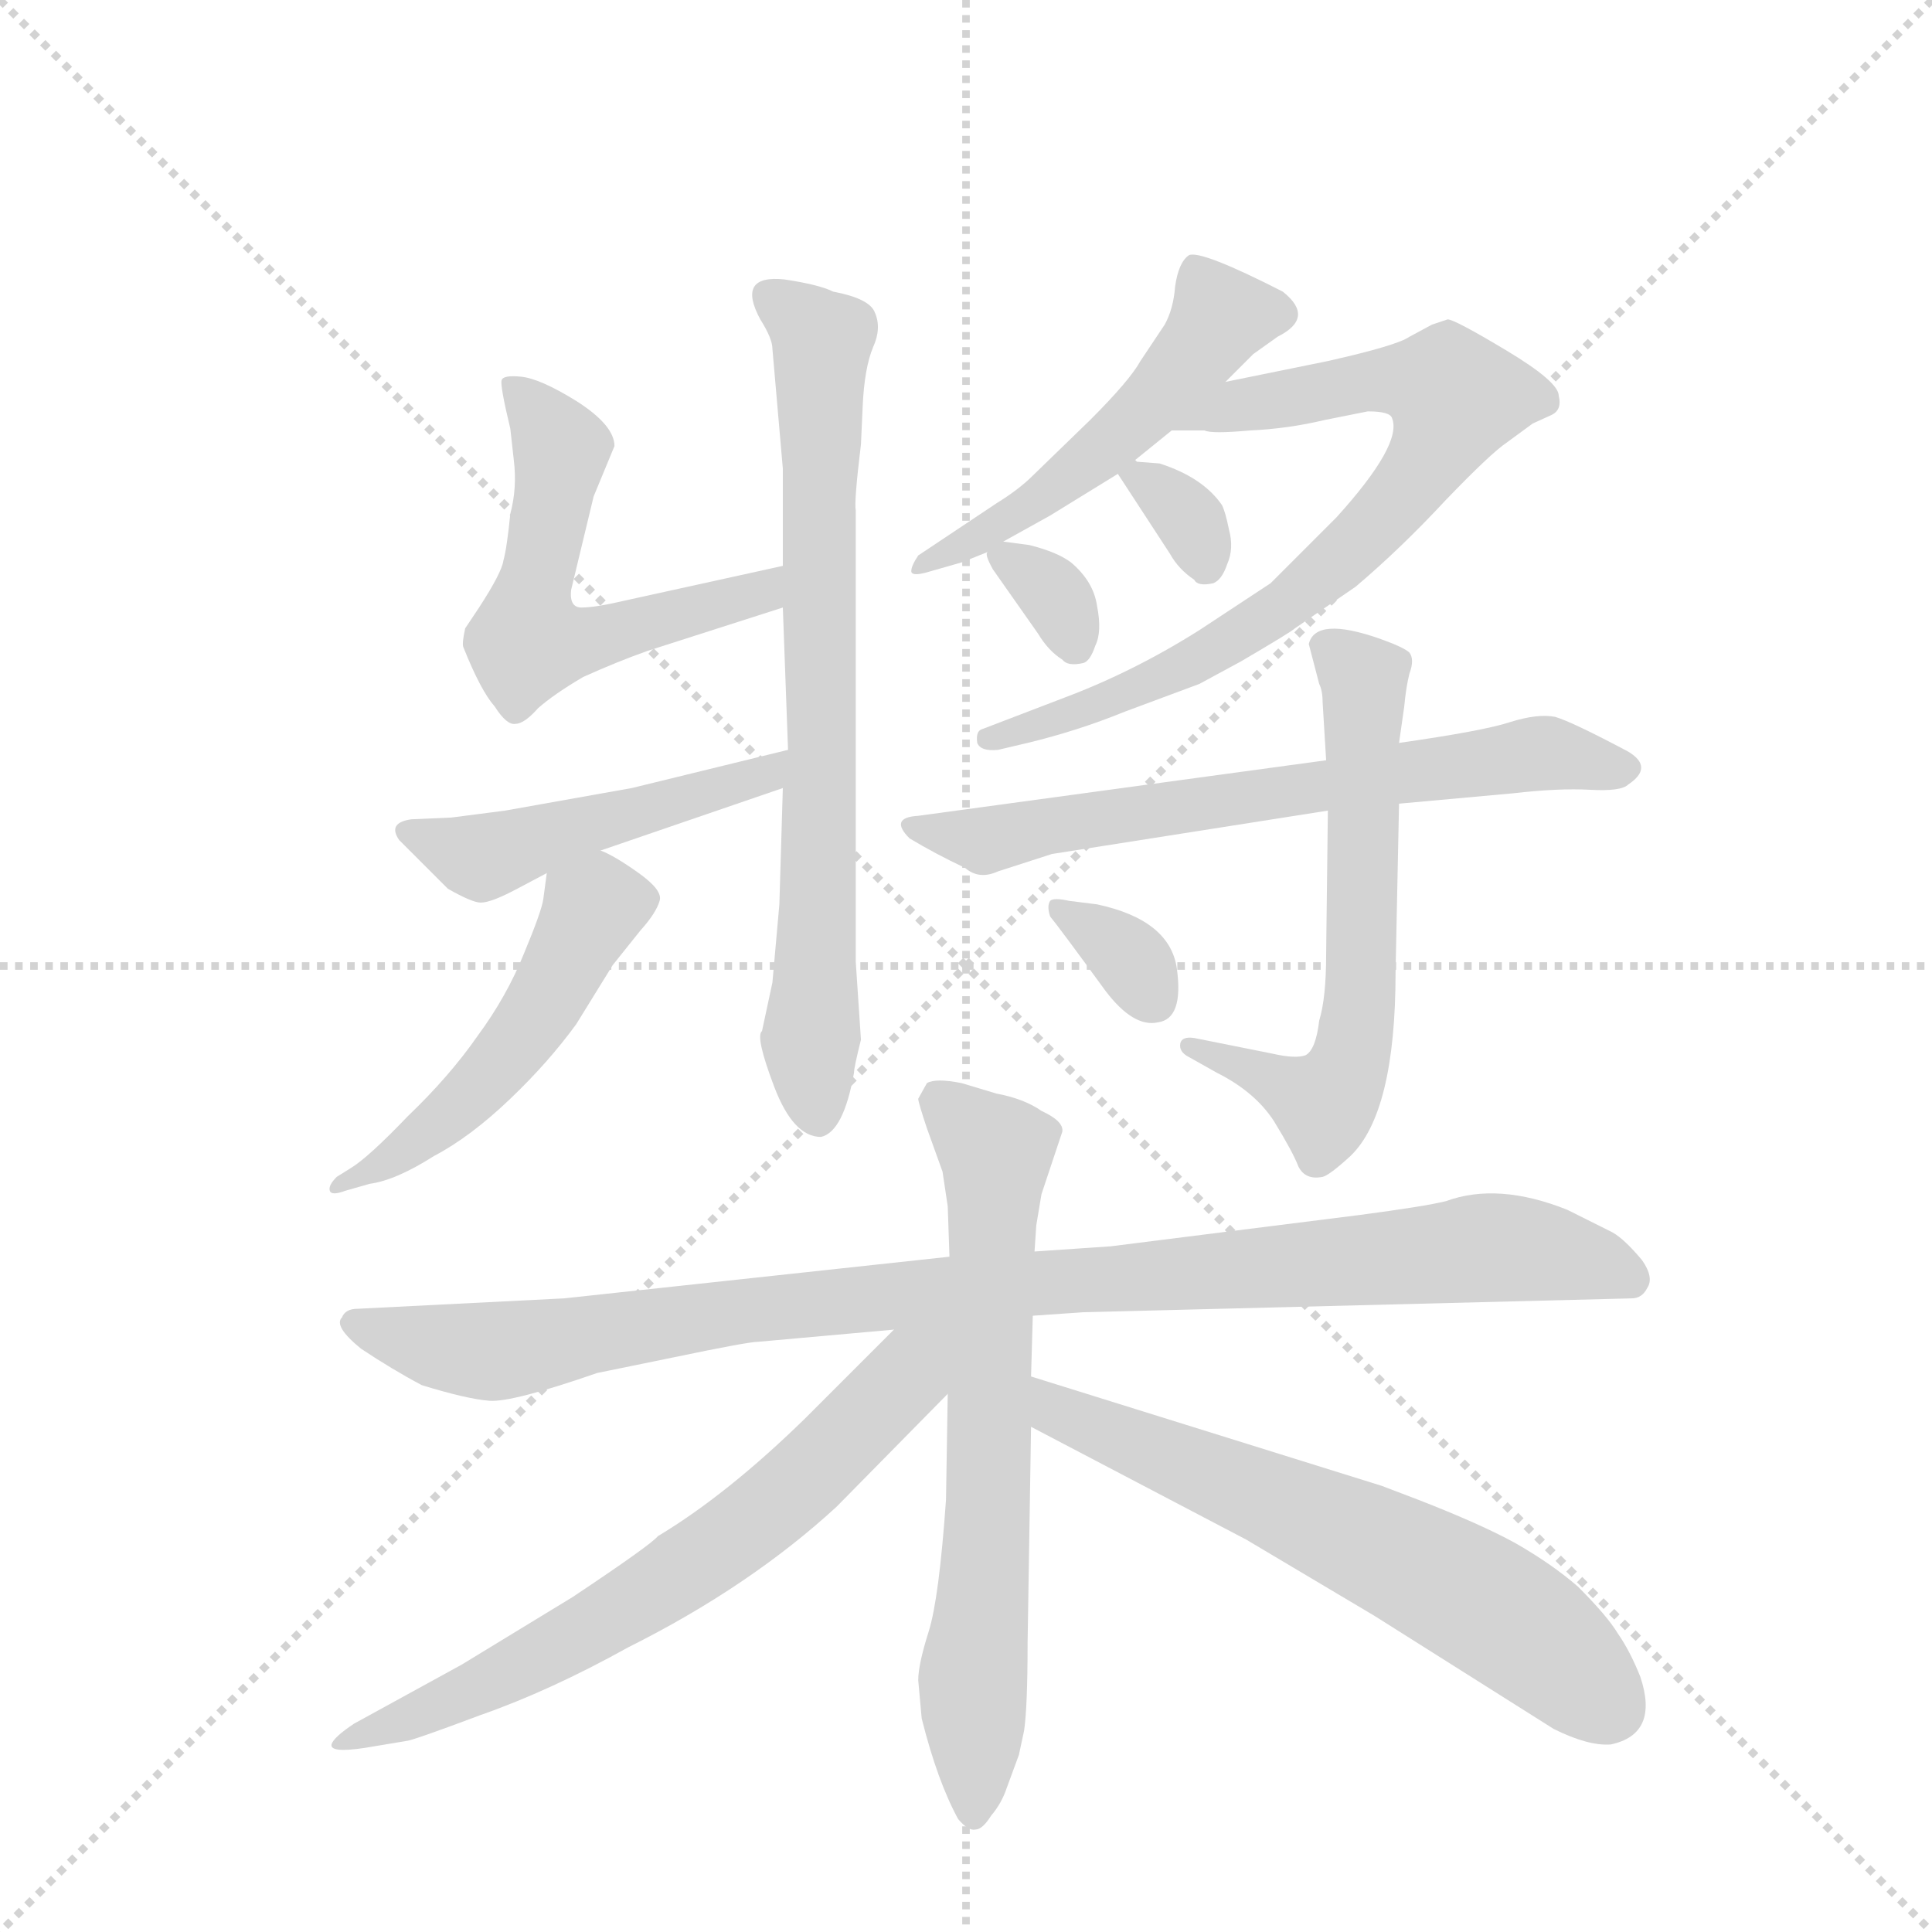 <svg version="1.1" viewBox="0 0 1024 1024" xmlns="http://www.w3.org/2000/svg">
  <g stroke="lightgray" stroke-dasharray="1,1" stroke-width="1" transform="scale(4, 4)">
    <line x1="0" y1="0" x2="256" y2="256"></line>
    <line x1="256" y1="0" x2="0" y2="256"></line>
    <line x1="128" y1="0" x2="128" y2="256"></line>
    <line x1="0" y1="128" x2="256" y2="128"></line>
  </g>
  <g transform="scale(0.92, -0.92) translate(60, -900)">
    <style type="text/css">
      
        @keyframes keyframes0 {
          from {
            stroke: blue;
            stroke-dashoffset: 560;
            stroke-width: 128;
          }
          65% {
            animation-timing-function: step-end;
            stroke: blue;
            stroke-dashoffset: 0;
            stroke-width: 128;
          }
          to {
            stroke: black;
            stroke-width: 1024;
          }
        }
        #make-me-a-hanzi-animation-0 {
          animation: keyframes0 0.706s both;
          animation-delay: 0s;
          animation-timing-function: linear;
        }
      
        @keyframes keyframes1 {
          from {
            stroke: blue;
            stroke-dashoffset: 740;
            stroke-width: 128;
          }
          71% {
            animation-timing-function: step-end;
            stroke: blue;
            stroke-dashoffset: 0;
            stroke-width: 128;
          }
          to {
            stroke: black;
            stroke-width: 1024;
          }
        }
        #make-me-a-hanzi-animation-1 {
          animation: keyframes1 0.852s both;
          animation-delay: 0.706s;
          animation-timing-function: linear;
        }
      
        @keyframes keyframes2 {
          from {
            stroke: blue;
            stroke-dashoffset: 476;
            stroke-width: 128;
          }
          61% {
            animation-timing-function: step-end;
            stroke: blue;
            stroke-dashoffset: 0;
            stroke-width: 128;
          }
          to {
            stroke: black;
            stroke-width: 1024;
          }
        }
        #make-me-a-hanzi-animation-2 {
          animation: keyframes2 0.637s both;
          animation-delay: 1.558s;
          animation-timing-function: linear;
        }
      
        @keyframes keyframes3 {
          from {
            stroke: blue;
            stroke-dashoffset: 506;
            stroke-width: 128;
          }
          62% {
            animation-timing-function: step-end;
            stroke: blue;
            stroke-dashoffset: 0;
            stroke-width: 128;
          }
          to {
            stroke: black;
            stroke-width: 1024;
          }
        }
        #make-me-a-hanzi-animation-3 {
          animation: keyframes3 0.662s both;
          animation-delay: 2.195s;
          animation-timing-function: linear;
        }
      
        @keyframes keyframes4 {
          from {
            stroke: blue;
            stroke-dashoffset: 517;
            stroke-width: 128;
          }
          63% {
            animation-timing-function: step-end;
            stroke: blue;
            stroke-dashoffset: 0;
            stroke-width: 128;
          }
          to {
            stroke: black;
            stroke-width: 1024;
          }
        }
        #make-me-a-hanzi-animation-4 {
          animation: keyframes4 0.671s both;
          animation-delay: 2.857s;
          animation-timing-function: linear;
        }
      
        @keyframes keyframes5 {
          from {
            stroke: blue;
            stroke-dashoffset: 757;
            stroke-width: 128;
          }
          71% {
            animation-timing-function: step-end;
            stroke: blue;
            stroke-dashoffset: 0;
            stroke-width: 128;
          }
          to {
            stroke: black;
            stroke-width: 1024;
          }
        }
        #make-me-a-hanzi-animation-5 {
          animation: keyframes5 0.866s both;
          animation-delay: 3.528s;
          animation-timing-function: linear;
        }
      
        @keyframes keyframes6 {
          from {
            stroke: blue;
            stroke-dashoffset: 329;
            stroke-width: 128;
          }
          52% {
            animation-timing-function: step-end;
            stroke: blue;
            stroke-dashoffset: 0;
            stroke-width: 128;
          }
          to {
            stroke: black;
            stroke-width: 1024;
          }
        }
        #make-me-a-hanzi-animation-6 {
          animation: keyframes6 0.518s both;
          animation-delay: 4.394s;
          animation-timing-function: linear;
        }
      
        @keyframes keyframes7 {
          from {
            stroke: blue;
            stroke-dashoffset: 324;
            stroke-width: 128;
          }
          51% {
            animation-timing-function: step-end;
            stroke: blue;
            stroke-dashoffset: 0;
            stroke-width: 128;
          }
          to {
            stroke: black;
            stroke-width: 1024;
          }
        }
        #make-me-a-hanzi-animation-7 {
          animation: keyframes7 0.514s both;
          animation-delay: 4.912s;
          animation-timing-function: linear;
        }
      
        @keyframes keyframes8 {
          from {
            stroke: blue;
            stroke-dashoffset: 664;
            stroke-width: 128;
          }
          68% {
            animation-timing-function: step-end;
            stroke: blue;
            stroke-dashoffset: 0;
            stroke-width: 128;
          }
          to {
            stroke: black;
            stroke-width: 1024;
          }
        }
        #make-me-a-hanzi-animation-8 {
          animation: keyframes8 0.79s both;
          animation-delay: 5.425s;
          animation-timing-function: linear;
        }
      
        @keyframes keyframes9 {
          from {
            stroke: blue;
            stroke-dashoffset: 616;
            stroke-width: 128;
          }
          67% {
            animation-timing-function: step-end;
            stroke: blue;
            stroke-dashoffset: 0;
            stroke-width: 128;
          }
          to {
            stroke: black;
            stroke-width: 1024;
          }
        }
        #make-me-a-hanzi-animation-9 {
          animation: keyframes9 0.751s both;
          animation-delay: 6.216s;
          animation-timing-function: linear;
        }
      
        @keyframes keyframes10 {
          from {
            stroke: blue;
            stroke-dashoffset: 332;
            stroke-width: 128;
          }
          52% {
            animation-timing-function: step-end;
            stroke: blue;
            stroke-dashoffset: 0;
            stroke-width: 128;
          }
          to {
            stroke: black;
            stroke-width: 1024;
          }
        }
        #make-me-a-hanzi-animation-10 {
          animation: keyframes10 0.52s both;
          animation-delay: 6.967s;
          animation-timing-function: linear;
        }
      
        @keyframes keyframes11 {
          from {
            stroke: blue;
            stroke-dashoffset: 998;
            stroke-width: 128;
          }
          76% {
            animation-timing-function: step-end;
            stroke: blue;
            stroke-dashoffset: 0;
            stroke-width: 128;
          }
          to {
            stroke: black;
            stroke-width: 1024;
          }
        }
        #make-me-a-hanzi-animation-11 {
          animation: keyframes11 1.062s both;
          animation-delay: 7.487s;
          animation-timing-function: linear;
        }
      
        @keyframes keyframes12 {
          from {
            stroke: blue;
            stroke-dashoffset: 683;
            stroke-width: 128;
          }
          69% {
            animation-timing-function: step-end;
            stroke: blue;
            stroke-dashoffset: 0;
            stroke-width: 128;
          }
          to {
            stroke: black;
            stroke-width: 1024;
          }
        }
        #make-me-a-hanzi-animation-12 {
          animation: keyframes12 0.806s both;
          animation-delay: 8.549s;
          animation-timing-function: linear;
        }
      
        @keyframes keyframes13 {
          from {
            stroke: blue;
            stroke-dashoffset: 679;
            stroke-width: 128;
          }
          69% {
            animation-timing-function: step-end;
            stroke: blue;
            stroke-dashoffset: 0;
            stroke-width: 128;
          }
          to {
            stroke: black;
            stroke-width: 1024;
          }
        }
        #make-me-a-hanzi-animation-13 {
          animation: keyframes13 0.803s both;
          animation-delay: 9.355s;
          animation-timing-function: linear;
        }
      
        @keyframes keyframes14 {
          from {
            stroke: blue;
            stroke-dashoffset: 634;
            stroke-width: 128;
          }
          67% {
            animation-timing-function: step-end;
            stroke: blue;
            stroke-dashoffset: 0;
            stroke-width: 128;
          }
          to {
            stroke: black;
            stroke-width: 1024;
          }
        }
        #make-me-a-hanzi-animation-14 {
          animation: keyframes14 0.766s both;
          animation-delay: 10.158s;
          animation-timing-function: linear;
        }
      
    </style>
    
      <path d="M 391 574 L 300 554 Q 283 550 275 550 Q 268 550 269 560 L 282 614 L 294 643 Q 294 655 272 669 Q 251 682 240 683 Q 230 684 229 681 Q 228 678 234 653 L 236 635 Q 238 619 234 604 Q 232 584 230 577 Q 229 570 216 550 L 208 538 Q 206 529 207 527 Q 217 502 225 493 Q 232 482 237 483 Q 242 483 250 492 Q 259 500 276 510 Q 296 519 313 525 L 391 550 C 420 559 420 580 391 574 Z" fill="lightgray"></path>
    
      <path d="M 389 379 L 385 334 L 379 306 Q 375 303 386 274 Q 397 245 413 245 Q 426 248 432 282 Q 432 285 436 301 L 433 346 L 433 606 Q 432 611 436 644 L 437 666 Q 438 688 443 700 Q 448 711 444 720 Q 441 728 420 732 Q 412 736 392 739 Q 364 742 378 716 Q 385 705 385 699 L 391 630 L 391 574 L 391 550 L 394 468 L 391 446 L 389 379 Z" fill="lightgray"></path>
    
      <path d="M 394 468 L 304 446 L 231 433 L 200 429 L 177 428 Q 163 426 170 416 L 198 388 Q 212 380 217 380 Q 223 380 238 388 L 255 397 L 286 410 L 391 446 C 419 456 423 475 394 468 Z" fill="lightgray"></path>
    
      <path d="M 255 397 L 253 382 Q 252 375 242 351 Q 232 326 215 303 Q 199 280 175 257 Q 152 233 142 227 L 134 222 Q 129 217 130 214 Q 131 211 139 214 L 153 218 Q 168 220 190 234 Q 211 245 234 267 Q 256 288 272 310 L 293 344 L 309 364 Q 318 374 320 381 Q 322 387 308 397 Q 294 407 286 410 C 259 423 259 423 255 397 Z" fill="lightgray"></path>
    
      <path d="M 518 588 L 545 603 L 584 627 L 594 635 L 615 652 L 646 680 L 662 696 L 676 706 Q 698 717 679 732 Q 632 756 625 753 Q 619 749 617 735 Q 616 722 611 713 L 597 692 Q 591 681 568 658 L 535 626 Q 527 618 514 610 L 469 580 Q 465 574 465 571 Q 465 568 473 570 L 494 576 L 509 582 L 518 588 Z" fill="lightgray"></path>
    
      <path d="M 615 652 L 634 652 Q 638 650 660 652 Q 682 653 703 658 L 728 663 Q 741 663 742 659 Q 748 644 710 602 L 672 564 L 631 537 Q 593 513 553 498 L 506 480 Q 502 479 503 472 Q 505 467 515 468 L 532 472 Q 561 479 588 490 L 631 506 L 655 519 Q 684 536 686 538 L 721 562 Q 747 584 773 612 Q 799 639 808 645 L 823 656 L 834 661 Q 840 664 838 672 Q 838 680 808 698 Q 778 716 774 716 L 765 713 L 752 706 Q 745 701 705 692 L 646 680 C 617 674 585 652 615 652 Z" fill="lightgray"></path>
    
      <path d="M 584 627 L 614 581 Q 619 572 628 566 Q 630 562 639 564 Q 644 566 647 575 Q 651 584 648 595 Q 646 605 644 609 Q 633 625 608 633 L 595 634 L 594 635 C 573 643 573 643 584 627 Z" fill="lightgray"></path>
    
      <path d="M 512 572 L 538 535 Q 544 525 552 520 Q 555 516 564 518 Q 568 519 571 528 Q 575 536 572 551 Q 570 565 557 576 Q 549 582 533 586 L 518 588 C 510 589 510 589 509 582 Q 507 581 512 572 Z" fill="lightgray"></path>
    
      <path d="M 704 462 L 469 430 Q 452 429 464 417 Q 479 408 496 400 Q 504 393 515 398 L 546 408 L 705 433 L 746 437 L 812 443 Q 838 446 856 445 Q 874 444 878 448 Q 893 458 878 467 Q 846 484 836 487 Q 826 489 810 484 Q 795 479 746 472 L 704 462 Z" fill="lightgray"></path>
    
      <path d="M 694 529 L 700 506 Q 702 502 702 495 L 704 462 L 705 433 L 704 350 Q 704 325 700 312 Q 698 295 692 292 Q 686 290 673 293 L 628 302 Q 621 303 620 299 Q 619 294 625 291 L 641 282 Q 663 271 674 254 Q 685 236 688 228 Q 692 220 702 222 Q 706 223 718 234 Q 744 259 744 340 L 746 437 L 746 472 L 749 493 Q 750 504 752 512 Q 755 520 752 524 Q 749 527 735 532 Q 698 545 694 529 Z" fill="lightgray"></path>
    
      <path d="M 577 329 Q 593 308 607 311 Q 622 313 618 342 Q 614 370 572 379 L 556 381 Q 547 383 545 381 Q 543 378 545 372 Q 550 366 577 329 Z" fill="lightgray"></path>
    
      <path d="M 535 142 L 564 144 L 880 152 Q 886 152 889 158 Q 893 164 886 174 Q 876 186 869 190 L 843 203 Q 803 219 773 208 Q 761 205 723 200 L 580 182 L 536 179 L 487 176 L 265 152 L 146 146 Q 139 146 137 141 Q 132 136 148 123 Q 166 111 183 102 Q 209 94 222 93 Q 235 92 284 109 L 328 118 Q 371 127 377 127 L 455 134 L 535 142 Z" fill="lightgray"></path>
    
      <path d="M 520 -130 L 527 -111 L 530 -97 Q 532 -83 532 -47 L 534 78 L 534 107 L 535 142 L 536 179 L 537 194 L 540 212 L 552 248 Q 553 254 540 260 Q 530 267 514 270 L 494 276 Q 479 279 474 276 L 469 267 Q 469 265 474 250 L 483 225 L 486 205 L 487 176 L 486 97 L 485 36 Q 481 -21 475 -40 Q 469 -59 469 -68 L 471 -90 Q 480 -126 492 -148 Q 498 -155 502 -154 Q 506 -154 511 -146 Q 517 -139 520 -130 Z" fill="lightgray"></path>
    
      <path d="M 455 134 L 404 83 Q 359 39 319 15 Q 315 10 270 -20 L 206 -59 L 144 -93 Q 132 -101 131 -105 Q 130 -110 150 -107 L 174 -103 Q 177 -103 217 -88 Q 257 -74 302 -49 Q 372 -14 422 32 L 486 97 C 525 137 486 165 455 134 Z" fill="lightgray"></path>
    
      <path d="M 534 78 L 658 13 L 732 -31 L 835 -96 Q 855 -106 868 -105 Q 896 -99 885 -66 Q 879 -51 872 -41 Q 866 -31 849 -14 Q 834 -1 813 11 Q 793 22 757 36 L 736 44 L 534 107 C 505 116 507 92 534 78 Z" fill="lightgray"></path>
    
    
      <clipPath id="make-me-a-hanzi-clip-0">
        <path d="M 391 574 L 300 554 Q 283 550 275 550 Q 268 550 269 560 L 282 614 L 294 643 Q 294 655 272 669 Q 251 682 240 683 Q 230 684 229 681 Q 228 678 234 653 L 236 635 Q 238 619 234 604 Q 232 584 230 577 Q 229 570 216 550 L 208 538 Q 206 529 207 527 Q 217 502 225 493 Q 232 482 237 483 Q 242 483 250 492 Q 259 500 276 510 Q 296 519 313 525 L 391 550 C 420 559 420 580 391 574 Z"></path>
      </clipPath>
      <path clip-path="url(#make-me-a-hanzi-clip-0)" d="M 235 677 L 263 641 L 246 532 L 275 530 L 302 537 L 379 558 L 384 568" fill="none" id="make-me-a-hanzi-animation-0" stroke-dasharray="432 864" stroke-linecap="round"></path>
    
      <clipPath id="make-me-a-hanzi-clip-1">
        <path d="M 389 379 L 385 334 L 379 306 Q 375 303 386 274 Q 397 245 413 245 Q 426 248 432 282 Q 432 285 436 301 L 433 346 L 433 606 Q 432 611 436 644 L 437 666 Q 438 688 443 700 Q 448 711 444 720 Q 441 728 420 732 Q 412 736 392 739 Q 364 742 378 716 Q 385 705 385 699 L 391 630 L 391 574 L 391 550 L 394 468 L 391 446 L 389 379 Z"></path>
      </clipPath>
      <path clip-path="url(#make-me-a-hanzi-clip-1)" d="M 386 727 L 414 703 L 407 301 L 411 256" fill="none" id="make-me-a-hanzi-animation-1" stroke-dasharray="612 1224" stroke-linecap="round"></path>
    
      <clipPath id="make-me-a-hanzi-clip-2">
        <path d="M 394 468 L 304 446 L 231 433 L 200 429 L 177 428 Q 163 426 170 416 L 198 388 Q 212 380 217 380 Q 223 380 238 388 L 255 397 L 286 410 L 391 446 C 419 456 423 475 394 468 Z"></path>
      </clipPath>
      <path clip-path="url(#make-me-a-hanzi-clip-2)" d="M 181 418 L 221 407 L 380 452 L 387 463" fill="none" id="make-me-a-hanzi-animation-2" stroke-dasharray="348 696" stroke-linecap="round"></path>
    
      <clipPath id="make-me-a-hanzi-clip-3">
        <path d="M 255 397 L 253 382 Q 252 375 242 351 Q 232 326 215 303 Q 199 280 175 257 Q 152 233 142 227 L 134 222 Q 129 217 130 214 Q 131 211 139 214 L 153 218 Q 168 220 190 234 Q 211 245 234 267 Q 256 288 272 310 L 293 344 L 309 364 Q 318 374 320 381 Q 322 387 308 397 Q 294 407 286 410 C 259 423 259 423 255 397 Z"></path>
      </clipPath>
      <path clip-path="url(#make-me-a-hanzi-clip-3)" d="M 309 382 L 282 377 L 251 318 L 207 265 L 157 226 L 135 217" fill="none" id="make-me-a-hanzi-animation-3" stroke-dasharray="378 756" stroke-linecap="round"></path>
    
      <clipPath id="make-me-a-hanzi-clip-4">
        <path d="M 518 588 L 545 603 L 584 627 L 594 635 L 615 652 L 646 680 L 662 696 L 676 706 Q 698 717 679 732 Q 632 756 625 753 Q 619 749 617 735 Q 616 722 611 713 L 597 692 Q 591 681 568 658 L 535 626 Q 527 618 514 610 L 469 580 Q 465 574 465 571 Q 465 568 473 570 L 494 576 L 509 582 L 518 588 Z"></path>
      </clipPath>
      <path clip-path="url(#make-me-a-hanzi-clip-4)" d="M 628 746 L 643 718 L 607 671 L 533 608 L 469 574" fill="none" id="make-me-a-hanzi-animation-4" stroke-dasharray="389 778" stroke-linecap="round"></path>
    
      <clipPath id="make-me-a-hanzi-clip-5">
        <path d="M 615 652 L 634 652 Q 638 650 660 652 Q 682 653 703 658 L 728 663 Q 741 663 742 659 Q 748 644 710 602 L 672 564 L 631 537 Q 593 513 553 498 L 506 480 Q 502 479 503 472 Q 505 467 515 468 L 532 472 Q 561 479 588 490 L 631 506 L 655 519 Q 684 536 686 538 L 721 562 Q 747 584 773 612 Q 799 639 808 645 L 823 656 L 834 661 Q 840 664 838 672 Q 838 680 808 698 Q 778 716 774 716 L 765 713 L 752 706 Q 745 701 705 692 L 646 680 C 617 674 585 652 615 652 Z"></path>
      </clipPath>
      <path clip-path="url(#make-me-a-hanzi-clip-5)" d="M 629 656 L 656 668 L 734 681 L 773 677 L 779 671 L 753 621 L 684 554 L 618 515 L 510 474" fill="none" id="make-me-a-hanzi-animation-5" stroke-dasharray="629 1258" stroke-linecap="round"></path>
    
      <clipPath id="make-me-a-hanzi-clip-6">
        <path d="M 584 627 L 614 581 Q 619 572 628 566 Q 630 562 639 564 Q 644 566 647 575 Q 651 584 648 595 Q 646 605 644 609 Q 633 625 608 633 L 595 634 L 594 635 C 573 643 573 643 584 627 Z"></path>
      </clipPath>
      <path clip-path="url(#make-me-a-hanzi-clip-6)" d="M 590 630 L 625 601 L 635 575" fill="none" id="make-me-a-hanzi-animation-6" stroke-dasharray="201 402" stroke-linecap="round"></path>
    
      <clipPath id="make-me-a-hanzi-clip-7">
        <path d="M 512 572 L 538 535 Q 544 525 552 520 Q 555 516 564 518 Q 568 519 571 528 Q 575 536 572 551 Q 570 565 557 576 Q 549 582 533 586 L 518 588 C 510 589 510 589 509 582 Q 507 581 512 572 Z"></path>
      </clipPath>
      <path clip-path="url(#make-me-a-hanzi-clip-7)" d="M 517 579 L 548 557 L 560 529" fill="none" id="make-me-a-hanzi-animation-7" stroke-dasharray="196 392" stroke-linecap="round"></path>
    
      <clipPath id="make-me-a-hanzi-clip-8">
        <path d="M 704 462 L 469 430 Q 452 429 464 417 Q 479 408 496 400 Q 504 393 515 398 L 546 408 L 705 433 L 746 437 L 812 443 Q 838 446 856 445 Q 874 444 878 448 Q 893 458 878 467 Q 846 484 836 487 Q 826 489 810 484 Q 795 479 746 472 L 704 462 Z"></path>
      </clipPath>
      <path clip-path="url(#make-me-a-hanzi-clip-8)" d="M 473 421 L 507 416 L 830 466 L 876 458" fill="none" id="make-me-a-hanzi-animation-8" stroke-dasharray="536 1072" stroke-linecap="round"></path>
    
      <clipPath id="make-me-a-hanzi-clip-9">
        <path d="M 694 529 L 700 506 Q 702 502 702 495 L 704 462 L 705 433 L 704 350 Q 704 325 700 312 Q 698 295 692 292 Q 686 290 673 293 L 628 302 Q 621 303 620 299 Q 619 294 625 291 L 641 282 Q 663 271 674 254 Q 685 236 688 228 Q 692 220 702 222 Q 706 223 718 234 Q 744 259 744 340 L 746 437 L 746 472 L 749 493 Q 750 504 752 512 Q 755 520 752 524 Q 749 527 735 532 Q 698 545 694 529 Z"></path>
      </clipPath>
      <path clip-path="url(#make-me-a-hanzi-clip-9)" d="M 705 526 L 720 516 L 726 501 L 725 347 L 719 293 L 703 264 L 625 297" fill="none" id="make-me-a-hanzi-animation-9" stroke-dasharray="488 976" stroke-linecap="round"></path>
    
      <clipPath id="make-me-a-hanzi-clip-10">
        <path d="M 577 329 Q 593 308 607 311 Q 622 313 618 342 Q 614 370 572 379 L 556 381 Q 547 383 545 381 Q 543 378 545 372 Q 550 366 577 329 Z"></path>
      </clipPath>
      <path clip-path="url(#make-me-a-hanzi-clip-10)" d="M 551 377 L 593 346 L 605 325" fill="none" id="make-me-a-hanzi-animation-10" stroke-dasharray="204 408" stroke-linecap="round"></path>
    
      <clipPath id="make-me-a-hanzi-clip-11">
        <path d="M 535 142 L 564 144 L 880 152 Q 886 152 889 158 Q 893 164 886 174 Q 876 186 869 190 L 843 203 Q 803 219 773 208 Q 761 205 723 200 L 580 182 L 536 179 L 487 176 L 265 152 L 146 146 Q 139 146 137 141 Q 132 136 148 123 Q 166 111 183 102 Q 209 94 222 93 Q 235 92 284 109 L 328 118 Q 371 127 377 127 L 455 134 L 535 142 Z"></path>
      </clipPath>
      <path clip-path="url(#make-me-a-hanzi-clip-11)" d="M 145 138 L 221 121 L 370 146 L 803 181 L 853 174 L 879 163" fill="none" id="make-me-a-hanzi-animation-11" stroke-dasharray="870 1740" stroke-linecap="round"></path>
    
      <clipPath id="make-me-a-hanzi-clip-12">
        <path d="M 520 -130 L 527 -111 L 530 -97 Q 532 -83 532 -47 L 534 78 L 534 107 L 535 142 L 536 179 L 537 194 L 540 212 L 552 248 Q 553 254 540 260 Q 530 267 514 270 L 494 276 Q 479 279 474 276 L 469 267 Q 469 265 474 250 L 483 225 L 486 205 L 487 176 L 486 97 L 485 36 Q 481 -21 475 -40 Q 469 -59 469 -68 L 471 -90 Q 480 -126 492 -148 Q 498 -155 502 -154 Q 506 -154 511 -146 Q 517 -139 520 -130 Z"></path>
      </clipPath>
      <path clip-path="url(#make-me-a-hanzi-clip-12)" d="M 480 267 L 514 237 L 501 -144" fill="none" id="make-me-a-hanzi-animation-12" stroke-dasharray="555 1110" stroke-linecap="round"></path>
    
      <clipPath id="make-me-a-hanzi-clip-13">
        <path d="M 455 134 L 404 83 Q 359 39 319 15 Q 315 10 270 -20 L 206 -59 L 144 -93 Q 132 -101 131 -105 Q 130 -110 150 -107 L 174 -103 Q 177 -103 217 -88 Q 257 -74 302 -49 Q 372 -14 422 32 L 486 97 C 525 137 486 165 455 134 Z"></path>
      </clipPath>
      <path clip-path="url(#make-me-a-hanzi-clip-13)" d="M 479 131 L 443 86 L 359 12 L 202 -81 L 135 -104" fill="none" id="make-me-a-hanzi-animation-13" stroke-dasharray="551 1102" stroke-linecap="round"></path>
    
      <clipPath id="make-me-a-hanzi-clip-14">
        <path d="M 534 78 L 658 13 L 732 -31 L 835 -96 Q 855 -106 868 -105 Q 896 -99 885 -66 Q 879 -51 872 -41 Q 866 -31 849 -14 Q 834 -1 813 11 Q 793 22 757 36 L 736 44 L 534 107 C 505 116 507 92 534 78 Z"></path>
      </clipPath>
      <path clip-path="url(#make-me-a-hanzi-clip-14)" d="M 540 100 L 551 87 L 767 -8 L 827 -45 L 866 -83" fill="none" id="make-me-a-hanzi-animation-14" stroke-dasharray="506 1012" stroke-linecap="round"></path>
    
  </g>
</svg>